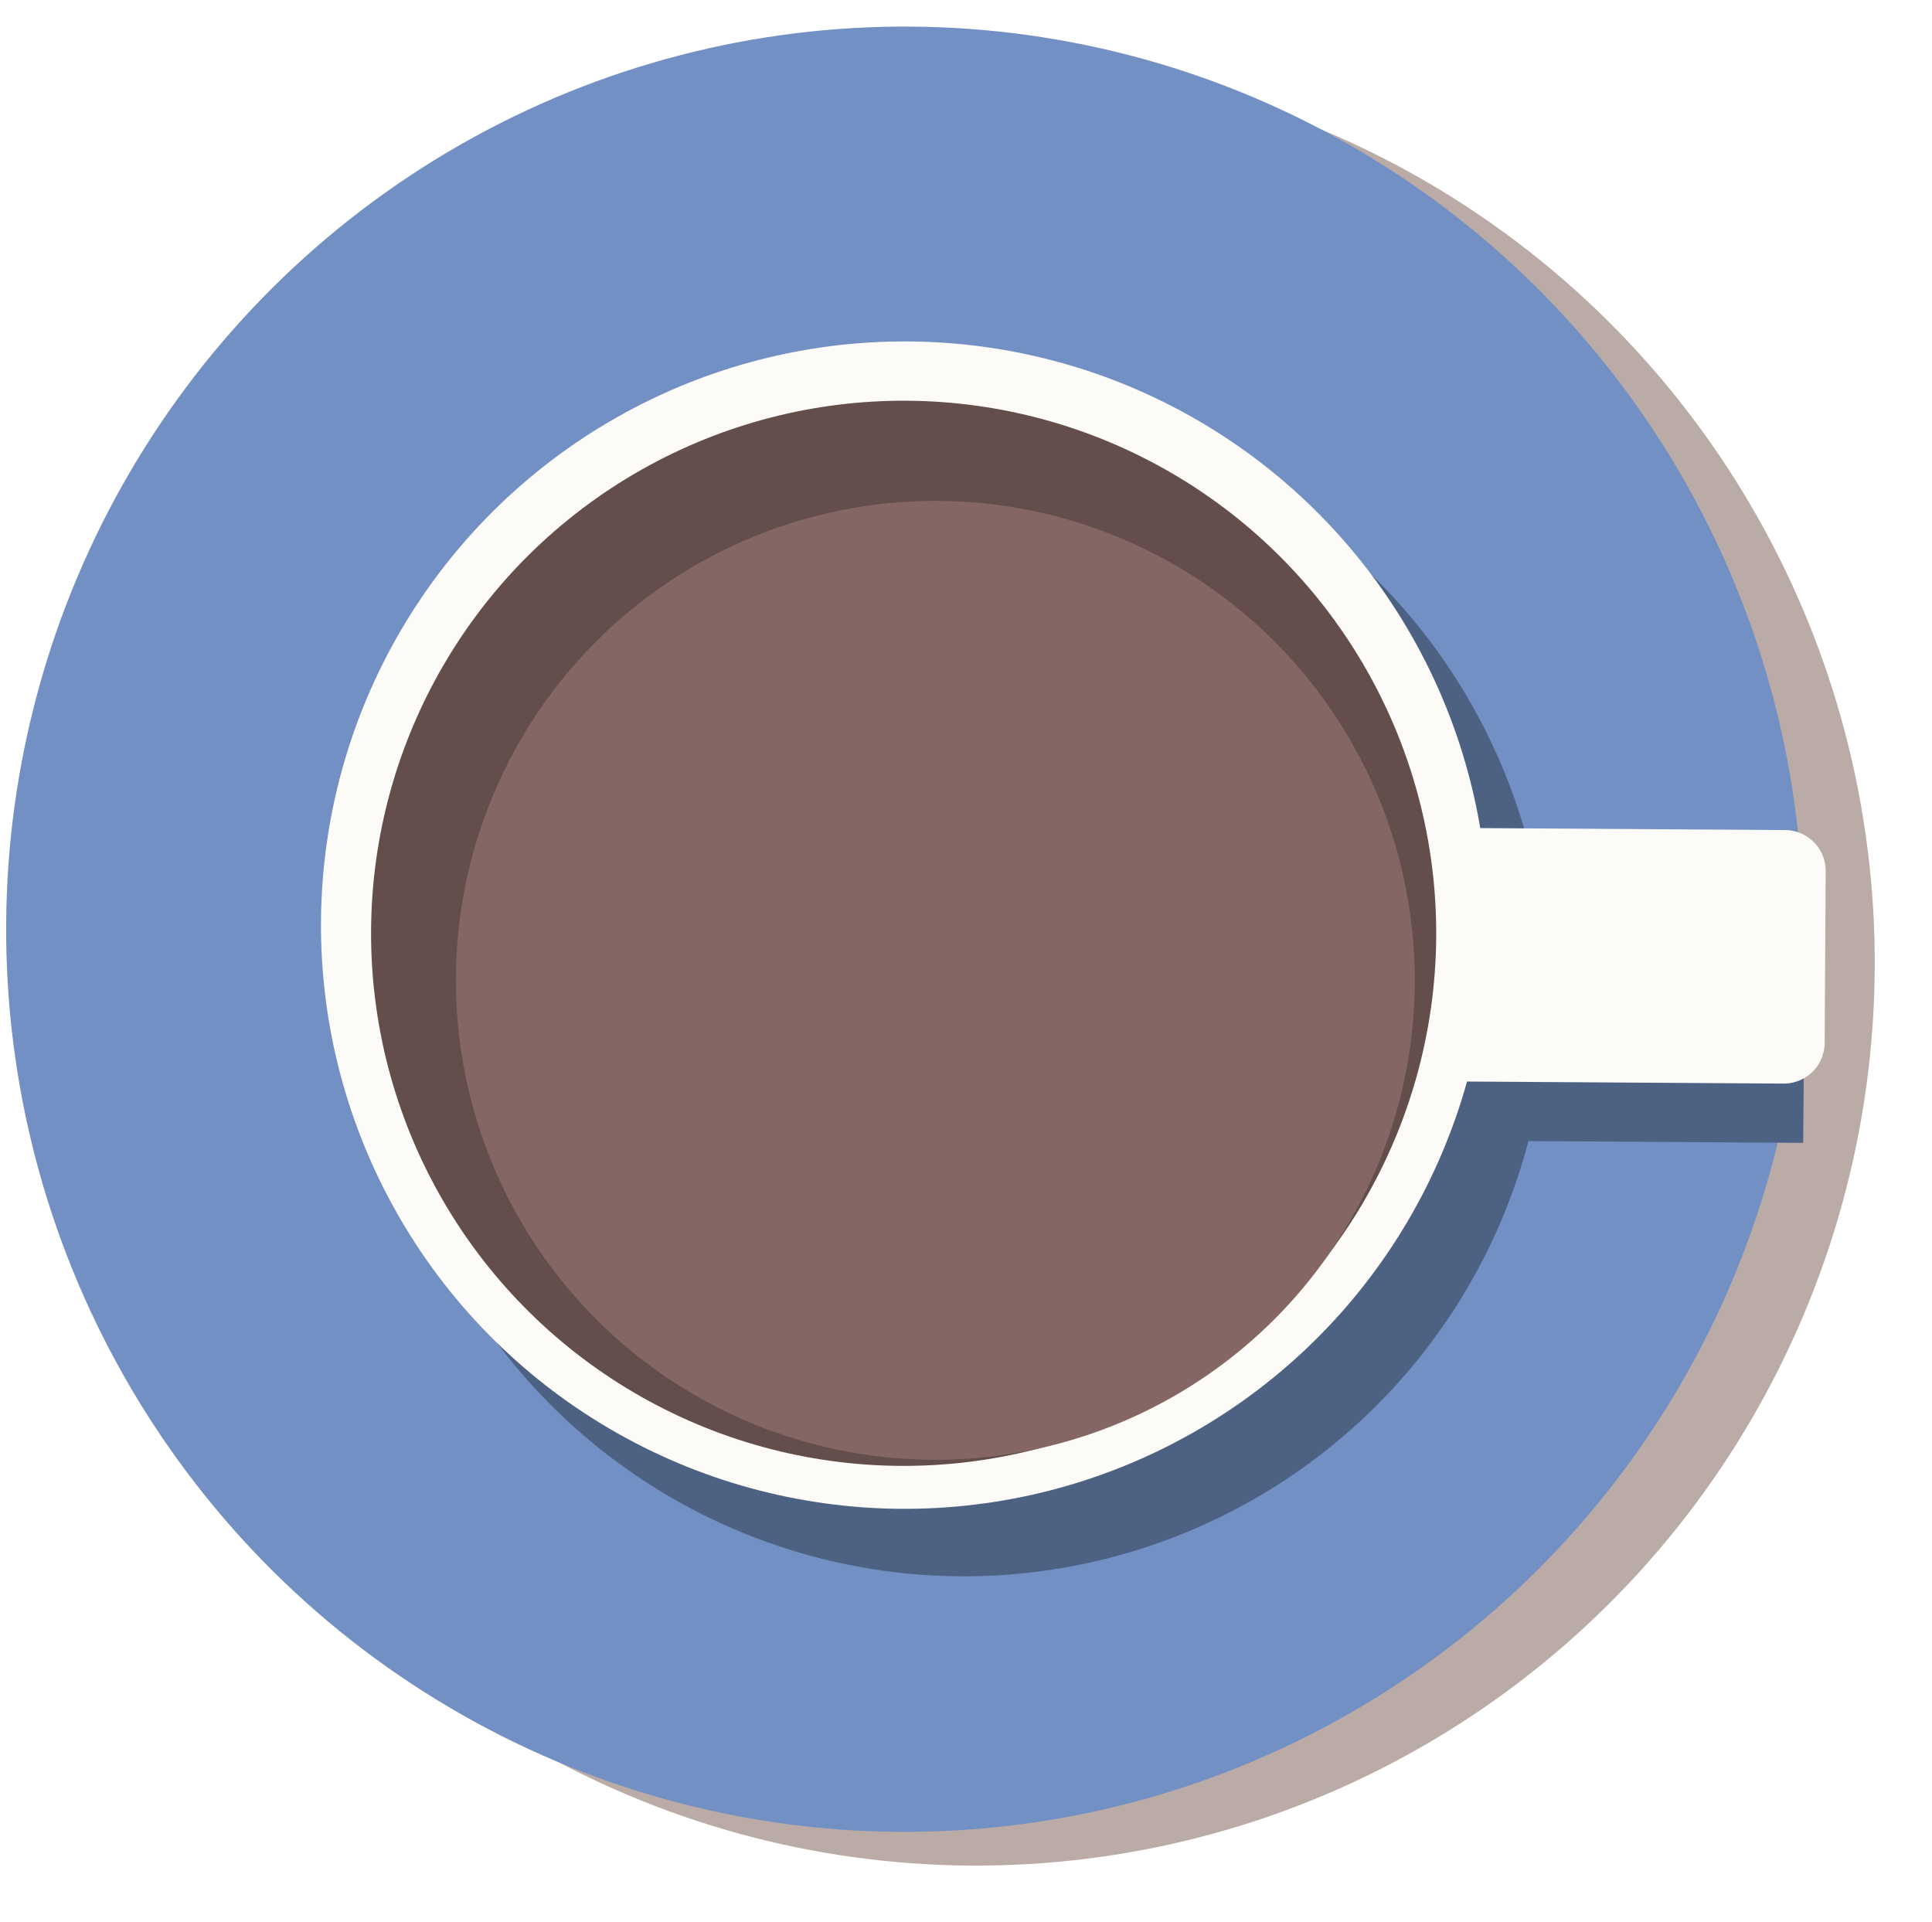 <svg width="189" height="188" fill="none" xmlns="http://www.w3.org/2000/svg"><g filter="url(#a)"><ellipse cx="95.5" cy="94.2" rx="87.9" ry="88.3" transform="rotate(.4 95.5 94.2)" fill="#BBABA7"/></g><ellipse cx="88.5" cy="90.9" rx="87.9" ry="88.3" transform="rotate(.4 88.5 91)" fill="#7290C4"/><g filter="url(#b)"><path fill="#4D6183" d="m146.1 86.8 30.5.2-.2 24.8-30.5-.2z"/></g><g filter="url(#c)"><circle cx="94.3" cy="97.1" r="57.1" transform="rotate(.4 94.3 97)" fill="#4D6183"/></g><circle cx="88.5" cy="90.5" r="57.1" transform="rotate(.4 88.5 90.5)" fill="#FDFBF7"/><path d="m143.7 81 31 .2a4 4 0 0 1 3.9 4l-.1 16.8a4 4 0 0 1-4 4l-31-.2.2-24.8Z" fill="#FDFBF7"/><circle cx="88.4" cy="91.3" r="52.1" transform="rotate(.4 88.4 91.3)" fill="#634E4C"/><g filter="url(#d)"><circle cx="91.5" cy="95.9" r="46.9" transform="rotate(.4 91.5 96)" fill="#846765"/></g><defs><filter id="a" x="2.6" y=".9" width="185.8" height="186.6" filterUnits="userSpaceOnUse" color-interpolation-filters="sRGB"><feFlood flood-opacity="0" result="BackgroundImageFix"/><feBlend in="SourceGraphic" in2="BackgroundImageFix" result="shape"/><feGaussianBlur stdDeviation="2.5" result="effect1_foregroundBlur_2_2403"/></filter><filter id="b" x="141" y="81.8" width="40.7" height="35" filterUnits="userSpaceOnUse" color-interpolation-filters="sRGB"><feFlood flood-opacity="0" result="BackgroundImageFix"/><feBlend in="SourceGraphic" in2="BackgroundImageFix" result="shape"/><feGaussianBlur stdDeviation="2.5" result="effect1_foregroundBlur_2_2403"/></filter><filter id="c" x="32.2" y="35" width="124.1" height="124.1" filterUnits="userSpaceOnUse" color-interpolation-filters="sRGB"><feFlood flood-opacity="0" result="BackgroundImageFix"/><feBlend in="SourceGraphic" in2="BackgroundImageFix" result="shape"/><feGaussianBlur stdDeviation="2.5" result="effect1_foregroundBlur_2_2403"/></filter><filter id="d" x="39.6" y="44" width="103.8" height="103.8" filterUnits="userSpaceOnUse" color-interpolation-filters="sRGB"><feFlood flood-opacity="0" result="BackgroundImageFix"/><feBlend in="SourceGraphic" in2="BackgroundImageFix" result="shape"/><feGaussianBlur stdDeviation="2.5" result="effect1_foregroundBlur_2_2403"/></filter></defs></svg>